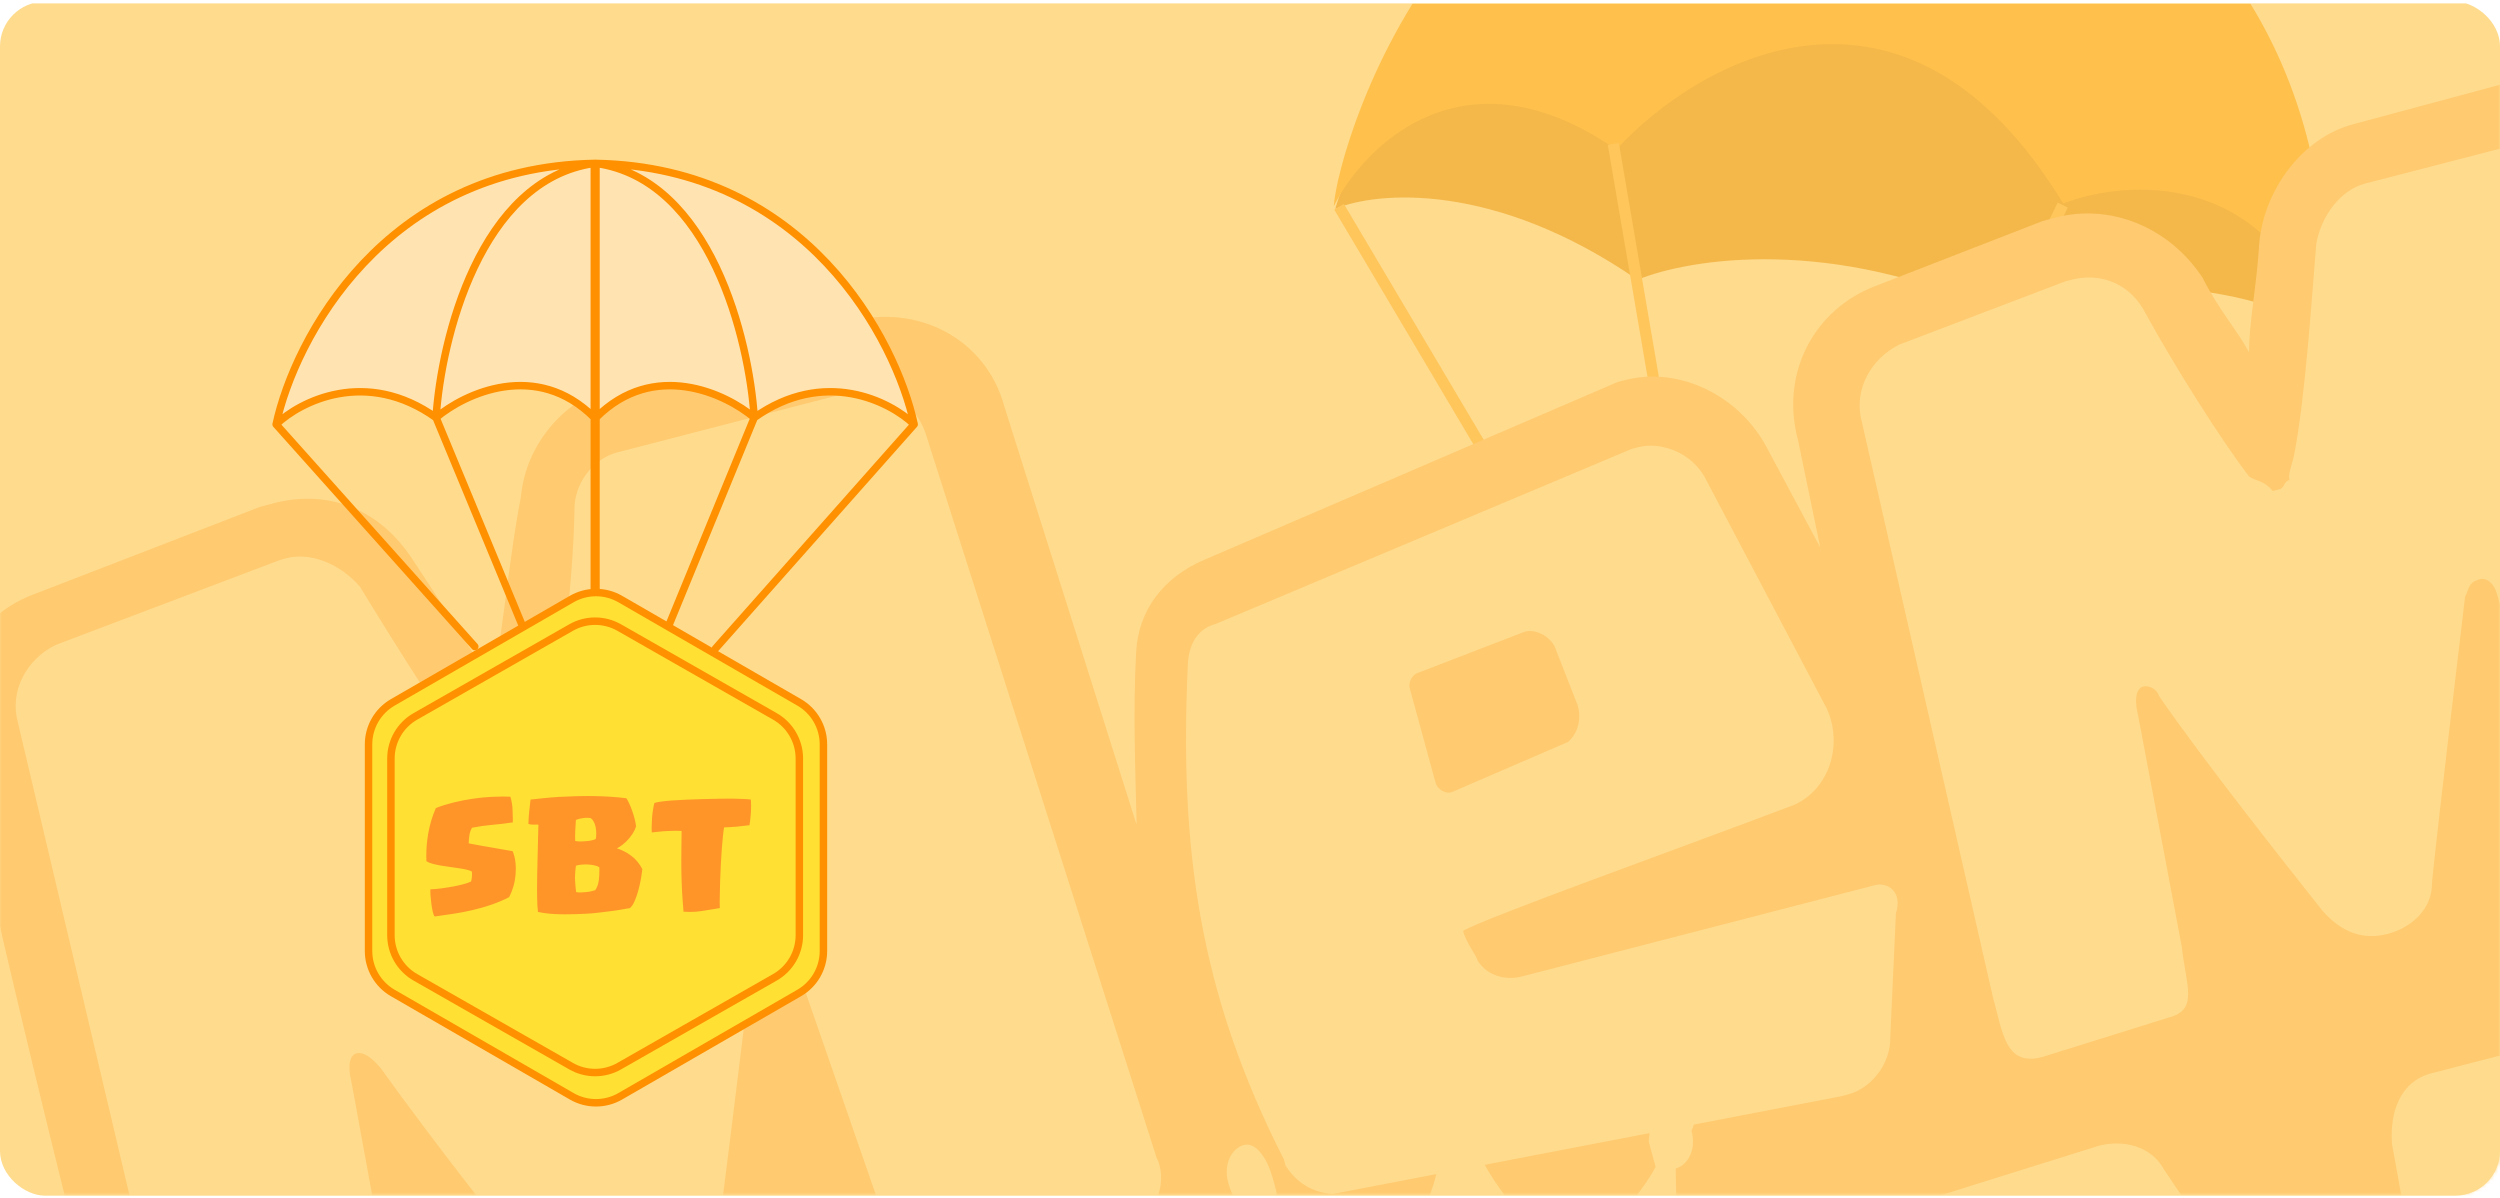 <svg viewBox="0 0 670 321" fill="none" xmlns="http://www.w3.org/2000/svg">
    <g clip-path="url(#clip0_3419_2747)">
        <rect width="320" height="670" rx="12" transform="matrix(4.37114e-08 1 1 -4.37114e-08 -1.52588e-05 0.438)"
            fill="#FFDB8D" />
        <mask id="mask0_3419_2747" style="mask-type:alpha" maskUnits="userSpaceOnUse" x="0" y="0" width="670"
            height="320">
            <mask id="path-2-inside-1_3419_2747" fill="white">
                <path
                    d="M12 2.82376e-05C5.373 2.85273e-05 6.10352e-05 5.373 6.10352e-05 12V308C6.10352e-05 314.627 5.373 320 12 320L658 320C664.627 320 670 314.627 670 308L670 12C670 5.373 664.627 -2.89694e-07 658 0L12 2.82376e-05Z" />
            </mask>
            <path
                d="M12 2.82376e-05C5.373 2.85273e-05 6.10352e-05 5.373 6.10352e-05 12V308C6.10352e-05 314.627 5.373 320 12 320L658 320C664.627 320 670 314.627 670 308L670 12C670 5.373 664.627 -2.89694e-07 658 0L12 2.82376e-05Z"
                fill="#FFDB8D" />
            <path
                d="M658 0V-1V0ZM658 320V321V320ZM670 308H671H670ZM6.10352e-05 308H-1H6.10352e-05ZM12 320V319V320ZM6.10352e-05 12H1H6.10352e-05ZM12 2.82376e-05V1V2.82376e-05ZM1 12V308H-1V12H1ZM12 319L658 319V321L12 321V319ZM669 308L669 12H671L671 308H669ZM658 1L12 1V-1L658 -1V1ZM669 12C669 5.925 664.075 1 658 1V-1C665.18 -1 671 4.82 671 12H669ZM658 319C664.075 319 669 314.075 669 308H671C671 315.18 665.18 321 658 321V319ZM1 308C1 314.075 5.925 319 12 319V321C4.82 321 -1 315.18 -1 308H1ZM-1 12C-1 4.82 4.82 -1 12 -1V1C5.925 1 1 5.925 1 12H-1Z"
                fill="#FFB433" mask="url(#path-2-inside-1_3419_2747)" />
        </mask>
        <g mask="url(#mask0_3419_2747)">
            <g opacity="0.52">
                <path
                    d="M438.845 74.999C400.497 48.515 368.867 51.287 357.846 55.984C376.923 -10.486 501.2 -3.235 562.551 25.255C611.632 48.047 622.651 76.361 622.026 87.668C587.307 70.449 550.195 78.137 535.98 84.134C491.239 63.071 452.581 69.267 438.845 74.999Z"
                    fill="#EA980E" />
                <path
                    d="M433.14 40.104C392.814 12.086 365.877 38.534 357.449 55.261C358.426 39.216 392.172 -80.482 514.197 -56.947C613.838 -37.729 627.657 51.192 621.628 86.946C606.926 45.484 569.709 48.063 552.938 54.536C510.555 -15.185 455.413 15.864 433.14 40.104Z"
                    fill="#FFA810" />
                <path
                    d="M358.868 55.417L452.804 213.839M432.369 38.574L462.859 216.724M552.812 54.97L472.355 219.45M619.14 86.401L474.992 220.793"
                    stroke="#FFB22F" stroke-width="3" />
                <path
                    d="M435.946 193.643C455.459 187.065 476.998 191.396 492.452 205.005C507.905 218.614 514.924 239.434 510.865 259.621C506.805 279.808 492.284 296.297 472.772 302.875C453.26 309.453 431.72 305.122 416.267 291.513C400.813 277.904 393.794 257.084 397.854 236.897C401.913 216.71 416.434 200.221 435.946 193.643Z"
                    fill="#FFDB8D" stroke="#FFB22F" stroke-width="2" stroke-linecap="round" />
                <path
                    d="M437.553 199.496C454.923 193.738 474.492 197.673 488.287 209.697C502.048 221.692 508.521 240.319 504.922 258.217C501.324 276.115 488.154 290.792 470.825 296.535C453.455 302.293 433.887 298.358 420.092 286.334C406.33 274.339 399.857 255.712 403.456 237.814C407.055 219.916 420.225 205.239 437.553 199.496Z"
                    fill="#FFDB8D" stroke="#FFB22F" stroke-width="2" stroke-linecap="round" stroke-dasharray="4 4" />
                <path
                    d="M466.103 249.442C466.153 249.114 466.212 248.78 466.281 248.441C466.408 247.846 466.558 247.239 466.729 246.622C467.003 245.647 467.347 244.719 467.761 243.835C467.983 243.786 468.4 243.78 469.014 243.816C469.628 243.846 470.357 243.914 471.2 244.02C472.05 244.128 472.99 244.262 474.018 244.422C475.047 244.582 476.093 244.753 477.156 244.935C478.227 245.119 479.277 245.307 480.307 245.498C480.952 245.612 481.566 245.727 482.147 245.844C482.494 245.914 482.83 245.982 483.155 246.047C484.021 246.237 484.756 246.408 485.362 246.562C485.975 246.716 486.401 246.841 486.641 246.937C486.6 247.298 486.533 247.712 486.439 248.18C486.346 248.641 486.237 249.103 486.113 249.565C485.99 250.019 485.861 250.449 485.724 250.854C485.588 251.258 485.469 251.596 485.367 251.866C484.508 251.803 483.667 251.728 482.843 251.641C482.029 251.548 481.2 251.433 480.356 251.294C480.203 251.664 480.014 252.212 479.79 252.937C479.567 253.654 479.324 254.473 479.06 255.394C478.804 256.317 478.543 257.302 478.277 258.348C478.012 259.395 477.756 260.432 477.511 261.459C477.266 262.478 477.048 263.448 476.855 264.367C476.755 264.826 476.66 265.259 476.57 265.665C476.488 266.073 476.42 266.452 476.365 266.803C475.146 266.77 473.93 266.725 472.715 266.67C471.913 266.634 471.124 266.534 470.348 266.37C469.955 266.291 469.565 266.197 469.179 266.088C469.36 264.483 469.547 263.024 469.741 261.711C469.941 260.4 470.156 259.139 470.383 257.928C470.497 257.322 470.615 256.717 470.737 256.113C470.858 255.509 470.985 254.898 471.117 254.28C471.378 253.06 471.659 251.742 471.959 250.325C471.617 250.232 471.253 250.147 470.867 250.07C470.777 250.052 470.679 250.032 470.573 250.011C470.073 249.918 469.563 249.835 469.044 249.762C468.526 249.682 468.011 249.621 467.501 249.582C466.998 249.543 466.532 249.497 466.103 249.442Z"
                    fill="#FFBF51" />
                <path
                    d="M442.471 242.95C442.682 242.057 442.906 241.234 443.144 240.481C443.391 239.721 443.623 239.002 443.838 238.322C444.596 238.38 445.456 238.459 446.418 238.558C447.382 238.65 448.403 238.769 449.482 238.915C450.566 239.07 451.685 239.248 452.839 239.449C453.575 239.581 454.306 239.716 455.032 239.854C455.447 239.938 455.858 240.024 456.264 240.114C457.394 240.357 458.488 240.624 459.545 240.915C460.611 241.2 461.592 241.495 462.489 241.801C462.619 242.055 462.738 242.421 462.846 242.899C462.964 243.37 463.061 243.884 463.137 244.442C463.223 244.993 463.278 245.558 463.303 246.137C463.337 246.71 463.334 247.212 463.295 247.644C463.069 248.062 462.776 248.463 462.416 248.846C462.058 249.222 461.666 249.567 461.242 249.883C460.817 250.198 460.386 250.465 459.949 250.684C459.512 250.902 459.098 251.066 458.707 251.176C459.634 251.685 460.466 252.351 461.204 253.175C461.951 253.993 462.495 254.998 462.837 256.19C462.646 256.828 462.396 257.524 462.087 258.279C461.787 259.028 461.46 259.74 461.104 260.415C460.756 261.091 460.391 261.693 460.01 262.222C459.629 262.75 459.259 263.104 458.901 263.283C458.47 263.275 457.907 263.26 457.213 263.238C456.524 263.226 455.777 263.189 454.972 263.13C454.165 263.077 453.334 263.012 452.477 262.934C451.619 262.864 450.825 262.771 450.094 262.655C448.704 262.455 447.367 262.225 446.084 261.967C445.759 261.902 445.443 261.834 445.135 261.764C443.561 261.424 442.145 260.983 440.887 260.439C440.939 259.711 441.087 258.703 441.33 257.417C441.426 256.902 441.53 256.365 441.642 255.806C441.811 254.968 441.996 254.086 442.198 253.16C442.533 251.609 442.898 249.989 443.293 248.301C443.687 246.612 444.052 245.012 444.388 243.5C444.285 243.464 444.15 243.433 443.982 243.407C443.822 243.383 443.648 243.351 443.459 243.314C443.278 243.277 443.095 243.229 442.911 243.168C442.726 243.107 442.58 243.035 442.471 242.95ZM449.319 255.841C449.188 256.726 449.109 257.472 449.081 258.08C449.298 258.17 449.536 258.242 449.792 258.293C449.86 258.307 449.924 258.32 449.985 258.332C450.32 258.384 450.657 258.428 450.995 258.464C451.334 258.501 451.668 258.517 451.999 258.513C452.33 258.509 452.621 258.489 452.872 258.453C453.33 258.011 453.688 257.419 453.947 256.677C454.141 256.104 454.307 255.473 454.446 254.786C454.487 254.582 454.525 254.374 454.56 254.161C454.413 253.99 454.16 253.821 453.801 253.655C453.443 253.48 453.041 253.333 452.594 253.211C452.4 253.157 452.206 253.11 452.009 253.07L451.255 252.954C450.794 252.901 450.398 252.896 450.067 252.939C449.787 253.747 449.572 254.505 449.422 255.213C449.387 255.426 449.352 255.636 449.319 255.841ZM451.264 246.285C451.171 246.668 451.094 247.013 451.032 247.323C450.97 247.633 450.925 247.895 450.897 248.109C451.077 248.192 451.358 248.28 451.74 248.373C451.838 248.393 451.936 248.412 452.034 248.432C452.329 248.491 452.634 248.537 452.95 248.569C453.371 248.622 453.775 248.645 454.162 248.636C454.556 248.629 454.832 248.586 454.989 248.508C455.106 248.201 455.2 247.87 455.271 247.515C455.279 247.478 455.287 247.436 455.296 247.391C455.371 246.982 455.408 246.581 455.408 246.188C455.409 245.795 455.359 245.435 455.26 245.109C455.168 244.784 455.023 244.511 454.824 244.291C454.585 244.188 454.33 244.109 454.058 244.054C453.846 244.012 453.624 243.983 453.392 243.967C452.85 243.929 452.338 243.952 451.858 244.036C451.771 244.388 451.673 244.757 451.564 245.144C451.457 245.523 451.357 245.903 451.264 246.285Z"
                    fill="#FFBF51" />
                <path
                    d="M421.2 246.232C421.256 245.874 421.32 245.518 421.391 245.163C421.675 243.751 422.081 242.359 422.608 240.988C423.265 239.282 424.1 237.71 425.112 236.271C426.309 236.064 427.541 235.934 428.808 235.883C430.076 235.831 431.343 235.839 432.611 235.905C433.887 235.965 435.15 236.09 436.401 236.278C437.118 236.383 437.821 236.505 438.508 236.643C439.021 236.746 439.529 236.86 440.03 236.984C440.116 237.771 440.09 238.619 439.955 239.527C439.858 240.206 439.748 240.852 439.625 241.464C439.584 241.668 439.54 241.867 439.493 242.062C438.138 242.001 436.784 241.894 435.432 241.74C434.088 241.588 432.732 241.512 431.365 241.512C431.011 241.904 430.744 242.353 430.564 242.859C430.384 243.365 430.232 243.885 430.109 244.418C431.473 244.982 432.837 245.524 434.202 246.042C435.575 246.562 436.955 247.099 438.345 247.653C438.489 248.381 438.524 249.146 438.449 249.948C438.408 250.388 438.343 250.827 438.255 251.265C438.183 251.62 438.097 251.971 437.995 252.32C437.768 253.099 437.469 253.845 437.098 254.556C436.729 255.259 436.319 255.888 435.87 256.442C434.645 256.793 433.394 257.052 432.119 257.22C430.844 257.388 429.562 257.491 428.274 257.531C426.993 257.572 425.71 257.561 424.426 257.5C423.141 257.445 421.886 257.378 420.661 257.296C420.546 257.163 420.477 256.839 420.455 256.324C420.441 255.81 420.456 255.264 420.502 254.684C420.55 254.096 420.604 253.533 420.665 252.996C420.703 252.65 420.747 252.372 420.797 252.162C420.822 252.041 420.846 251.94 420.87 251.858C421.541 251.962 422.275 252.043 423.072 252.101C423.871 252.152 424.655 252.183 425.422 252.196C426.198 252.203 426.913 252.186 427.566 252.144C428.22 252.095 428.726 252.02 429.084 251.919C429.207 251.7 429.319 251.412 429.423 251.056C429.474 250.878 429.517 250.702 429.552 250.528C429.587 250.355 429.613 250.187 429.63 250.025C429.468 249.851 429.182 249.672 428.772 249.487C428.362 249.295 427.887 249.101 427.345 248.906C426.804 248.703 426.225 248.496 425.607 248.285C424.997 248.076 424.408 247.863 423.838 247.647C423.271 247.423 422.75 247.196 422.278 246.968C421.814 246.733 421.455 246.488 421.2 246.232Z"
                    fill="#FFBF51" />
            </g>
            <path
                d="M962.071 142.63C965.089 107.851 956.256 101.286 938.88 102.383L937.232 102.826C938.432 100.715 939.632 98.605 940.831 96.495C943.534 86.829 944.14 75.939 938.154 66.822L905.84 5.785C898.51 -8.334 882.188 -16.46 867.357 -12.473L865.709 -12.03L754.838 35.658C743.751 40.427 737.305 49.311 736.699 60.201C735.644 69.424 735.79 76.536 736.383 85.315L720.232 44.963C715.301 26.622 696.435 15.605 678.308 20.478L630.519 33.328C617.336 36.872 606.842 50.42 605.485 65.088C604.879 75.978 602.624 87.311 602.77 94.423C599.329 88.197 594.24 82.414 590.35 74.52C581.372 60.844 565.499 54.385 550.668 58.373C549.02 58.816 547.372 59.259 547.372 59.259L502.575 76.667C486.544 82.765 476.947 99.647 481.879 117.988L487.851 146.774L473.639 120.203C466.309 106.084 449.987 97.957 435.156 101.945L433.508 102.388L322.637 150.076C311.55 154.845 305.104 163.729 304.498 174.619C303.588 190.954 304.327 206.845 304.618 221.07L269.191 109.024C264.26 90.684 245.842 81.333 227.715 86.207L165.095 103.044C151.911 106.588 140.969 118.469 139.612 133.137C136.607 148.247 134.946 168.36 131.941 183.47C125.507 172.685 116.529 159.009 110.543 149.891C101.565 136.215 87.788 130.98 72.957 134.968C71.309 135.411 69.661 135.854 69.661 135.854L8.834 159.36C-7.197 165.458 -15.146 181.898 -12.312 199.014L-5.587 224.023C32.087 390.459 80.048 553.584 122.16 718.868C124.401 727.204 129.939 734.654 138.323 739.551C146.708 744.448 155.844 745.567 164.084 743.352L165.732 742.909L222.512 724.067C238.543 717.969 248.14 701.086 243.209 682.746L236.933 659.404C237.684 655.626 236.788 652.292 235.891 648.957C240.98 654.74 247.717 660.08 254.454 665.42C264.183 675.318 275.561 684.774 285.291 694.673C294.572 702.904 305.804 705.248 317.34 702.146C318.988 701.703 320.635 701.26 322.283 700.817L375.623 675.749C385.062 671.423 393.156 662.095 395.41 650.763C399.167 631.874 393.339 610.2 386.905 599.415C385.561 594.413 382.568 589.854 377.927 585.739C361.012 568.833 332.272 540.804 311.468 516.005C318.23 482.006 328.143 440.009 335.498 414.79C335.498 414.79 335.05 413.122 336.25 411.012C338.043 417.681 343.132 423.464 349.42 427.137L398.138 601.758C398.586 603.426 399.483 606.76 399.931 608.427L407.103 635.104C412.034 653.444 430.9 664.462 449.027 659.588C449.027 659.588 450.675 659.145 452.323 658.702L489.328 645.177C505.359 639.079 514.956 622.196 510.474 605.523L504.949 578.404C504.501 576.736 505.252 572.959 504.804 571.291L467.609 413.237C472.856 406.463 476.006 398.465 477.061 389.242L476.467 380.463C476.916 382.13 477.364 383.798 477.812 385.465C489.758 443.039 521.573 581.085 528.746 607.761C533.677 626.102 552.094 635.452 568.573 631.021L570.221 630.578L604.379 619.607C619.21 615.619 628.807 598.736 626.421 583.287C625.379 572.841 622.241 561.17 620.751 549.056L654.277 588.312C662.359 598.654 675.688 602.222 687.223 599.12C688.871 598.677 688.871 598.677 690.519 598.234L764.53 571.184C780.561 565.086 788.51 548.646 784.027 531.973L778.951 506.521C778.502 504.853 778.502 504.853 778.054 503.186C784.039 512.304 792.424 517.2 801.56 518.32C796.01 530.539 812.203 565.517 812.203 565.517C812.203 565.517 832.268 629.847 864.553 621.166L866.201 620.723C872.793 618.951 880.584 615.068 887.176 613.296C901.559 607.641 914.742 604.096 928.677 596.774C943.06 591.119 957.443 585.464 969.729 578.585C983.664 571.263 995.951 564.384 1004.94 558.391C1012.28 552.841 1019.18 545.624 1022.33 537.625C1025.48 529.627 1028.63 521.629 1031.33 511.963C1032.39 502.74 1033.44 493.518 1034.5 484.295C1035.55 475.073 1034.51 464.626 1033.92 455.846C1034.22 450.402 1031.98 442.065 1030.49 429.951C1028.69 423.282 1027.35 418.28 1027.2 411.168C1026.31 407.833 1024.96 402.832 1024.82 395.719C1021.68 384.048 1019.74 370.267 1015.71 355.261C1011.67 340.256 1007.64 325.25 1004.8 308.135C1000.32 291.462 996.285 276.456 992.699 263.118C986.872 241.443 973.253 223.651 956.035 212.19C958.434 207.97 958.737 202.525 960.688 196.637L962.071 142.63ZM894.367 377.159L867.104 380.914L864.718 365.465L891.533 360.043L894.367 377.159Z"
                fill="#FFCA70" />
            <path
                d="M227.613 105.15L165.442 121.234C158.898 122.927 153.74 129.691 153.952 136.876C153.665 155.05 150.068 186.751 146.509 205.771C145.797 209.575 144.623 211.689 143.449 213.803C143.449 213.803 141.813 214.226 140.177 214.649C138.541 215.073 138.541 215.073 136.905 215.496C134.807 214.229 132.708 212.962 132.246 211.271C121.543 197.75 105.969 172.82 96.44 157.185C91.319 151.27 83.388 147.892 76.844 149.585L75.208 150.008L14.885 172.854C7.167 176.661 2.471 185.116 4.782 193.568L49.069 381.208C51.842 391.351 60.235 396.42 70.051 393.88L96.228 387.108C104.409 384.991 109.105 376.537 108.43 367.661L94.18 289.899C94.18 289.899 92.331 283.137 95.603 282.29C97.24 281.867 99.338 283.134 101.898 286.092C116.086 305.951 143.075 340.598 155.877 355.386C160.997 361.302 166.83 363.413 173.374 361.72L178.282 360.45C184.827 358.757 190.447 353.683 190.234 346.498C193.332 325.787 198.602 280.984 201.949 254.778C202.661 250.974 203.835 248.86 205.471 248.437C207.107 248.014 209.205 249.281 211.765 252.238L214.076 260.691L238.855 332.109C241.165 340.562 251.194 345.207 259.374 343.091C259.374 343.091 259.374 343.091 261.011 342.667L299.814 330.818C307.995 328.702 313.865 318.134 309.918 310.105L248.595 117.821C245.822 107.679 237.43 102.61 227.613 105.15Z"
                fill="#FFDB8D" />
            <path
                d="M502.526 237.212L407.701 261.731C404.431 262.576 399.065 262.156 396.045 257.514C395.583 255.825 393.024 252.871 392.101 249.495C396.544 246.538 450.746 227.099 480.885 215.691C490.233 211.466 494.002 199.644 489.597 189.937L456.873 127.895C453.391 121.564 445.467 118.19 438.927 119.881C438.927 119.881 438.927 119.881 437.292 120.303L325.831 167.202C320.926 168.47 318.579 172.693 318.33 178.181C316.083 227.572 321.338 265.984 344.077 310.722L344.538 312.411C347.559 317.053 351.752 319.585 357.118 320.005L493.49 293.781C493.49 293.781 493.491 293.781 495.125 293.359C501.665 291.668 506.819 284.912 506.607 277.735L508.105 244.808C509.989 238.897 505.796 236.366 502.526 237.212ZM377.823 184.491C377.362 182.802 378.535 180.691 380.17 180.268L408.675 169.282C411.944 168.437 416.138 170.968 417.061 174.345L422.852 189.117C423.776 192.494 423.064 196.294 420.256 198.828L388.943 212.348C387.308 212.77 385.212 211.505 384.75 209.816L377.823 184.491Z"
                fill="#FFDB8D" />
            <path
                d="M681.327 36.911L633.888 49.182C627.345 50.875 622.187 57.637 620.764 65.243C619.553 80.032 617.842 105.807 614.995 121.019C614.283 124.822 613.11 126.936 613.572 128.625C611.936 129.049 612.398 130.739 610.762 131.162L609.126 131.585C606.566 128.628 604.93 129.051 602.833 127.784C594.691 117.224 582.141 96.948 575.173 84.274C571.227 76.248 563.298 72.87 555.119 74.986L553.483 75.409L509.066 92.327C501.349 96.133 496.654 104.585 498.964 113.035L534.004 266.823C536.776 276.962 537.451 285.835 547.265 283.296L581.156 272.72C589.335 270.605 585.851 264.268 584.714 253.705L572.989 191.598C572.989 191.598 571.14 184.838 574.412 183.992C576.048 183.568 578.146 184.835 578.608 186.525C590.233 203.422 611.637 230.456 622.338 243.973C627.458 249.886 633.289 251.997 639.833 250.304C646.376 248.612 651.995 243.539 651.783 236.356C653.706 217.764 658.014 182.27 660.648 159.875C661.822 157.762 661.36 156.072 664.632 155.226C666.268 154.803 668.365 156.069 669.29 159.449L671.138 166.209L690.118 222.821C692.891 232.961 695.913 237.607 704.092 235.492L705.727 235.068L744.987 224.913C754.802 222.374 752.492 213.924 749.72 203.785L702.305 49.579C699.995 41.129 689.506 34.795 681.327 36.911Z"
                fill="#FFDB8D" />
            <path
                d="M447.736 295.373C444.461 296.221 442.111 300.455 441.861 305.957C442.324 307.65 443.249 311.037 443.711 312.73C439.012 321.197 432.212 328.396 425.663 330.091C424.025 330.515 424.025 330.515 422.388 330.939C410.002 330.52 402.315 321.634 394.416 305.552C395.59 303.435 397.94 299.201 397.015 295.815C395.166 289.043 392.141 284.388 387.229 285.659C383.954 286.507 381.604 290.741 381.817 297.937C382.742 301.323 384.129 306.402 386.229 307.671C384.554 320.794 379.142 333.072 367.68 336.039C367.68 336.039 367.68 336.039 366.043 336.463C359.493 338.158 348.994 331.813 341.308 322.926C341.308 322.926 342.483 320.81 342.02 319.116C341.558 317.423 341.558 317.423 341.095 315.73C339.708 310.651 336.683 305.996 333.408 306.844C330.134 307.692 327.784 311.926 329.171 317.005C330.559 322.084 333.121 325.046 336.858 325.891L346.319 366.947C348.632 375.413 355.856 382.606 364.043 380.486L437.224 372.417L438.861 371.993C445.411 370.297 450.573 363.523 449.898 354.634L449.086 313.151C452.36 312.303 454.71 308.069 453.323 302.99C455.673 298.756 451.473 296.218 447.736 295.373Z"
                fill="#FFDB8D" />
            <path
                d="M692.452 277.08L651.607 287.637C643.438 289.749 640.383 297.762 641.056 306.617C644.959 327.279 655.958 393.061 658.227 414.145C658.689 415.832 657.978 419.627 656.344 420.049L654.71 420.472C652.615 419.207 652.615 419.207 650.52 417.943C642.389 407.403 597.579 339.526 579.932 313.387C576.453 307.062 568.995 305.378 562.459 307.067L496.396 327.754C488.227 329.866 483.538 338.301 485.845 346.735C497.131 394.383 530.739 542.809 538.122 569.796C540.429 578.229 549.271 584.973 557.44 582.861L591.289 572.307C597.824 570.618 602.514 562.182 602.302 555.013C597.725 525.496 588.784 473.63 588.784 473.63C588.784 473.63 589.495 469.834 591.129 469.412C592.762 468.989 595.319 471.94 595.319 471.94L659.696 547.402C664.348 551.617 670.173 553.724 675.074 552.457L676.708 552.034L750.017 525.863C758.186 523.751 760.78 514.051 758.473 505.618L708.503 290.99C709.002 280.026 700.621 274.969 692.452 277.08Z"
                fill="#FFDB8D" />
        </g>
        <path
            d="M74 113.725C78.963 90.865 102.966 44.874 159.274 43.791L159.274 111.92C143.753 96.399 124.533 105.453 116.863 111.92C98.093 98.565 80.467 107.559 74 113.725Z"
            fill="#FFE3B1" />
        <path
            d="M74 113.725C78.963 90.865 102.966 44.874 159.274 43.791M74 113.725C80.467 107.559 98.093 98.565 116.863 111.92M74 113.725L127.24 173.278M159.274 43.791C128.593 48.122 118.216 91.015 116.863 111.92M159.274 43.791L159.274 111.92M116.863 111.92C124.533 105.453 143.753 96.399 159.274 111.92M116.863 111.92L139.873 167.412M159.274 111.92L159.274 159.291"
            stroke="#FF9000" stroke-width="2" stroke-linecap="round" />
        <path
            d="M245 113.725C240.037 90.865 216.034 44.874 159.726 43.791L159.726 111.92C175.247 96.399 194.467 105.453 202.137 111.92C220.907 98.565 238.533 107.559 245 113.725Z"
            fill="#FFE3B1" />
        <path
            d="M245 113.725C240.037 90.865 216.034 44.874 159.726 43.791M245 113.725C238.533 107.559 220.907 98.565 202.137 111.92M245 113.725L191.76 173.791M159.726 43.791C190.407 48.122 200.784 91.015 202.137 111.92M159.726 43.791L159.726 111.92M202.137 111.92C194.467 105.453 175.247 96.399 159.726 111.92M202.137 111.92L179.127 167.926M159.726 111.92L159.726 159.804"
            stroke="#FF9000" stroke-width="2" stroke-linecap="round" />
        <path
            d="M153.224 160.544C157.246 158.222 162.202 158.222 166.224 160.544L214.179 188.231C218.201 190.553 220.679 194.845 220.679 199.489L220.679 254.863C220.679 259.507 218.201 263.799 214.179 266.121L166.224 293.808C162.202 296.13 157.246 296.13 153.224 293.808L105.269 266.121C101.246 263.799 98.769 259.507 98.769 254.863L98.769 199.489C98.769 194.845 101.246 190.553 105.269 188.231L153.224 160.544Z"
            fill="#FFE033" stroke="#FF9000" stroke-width="2" stroke-linecap="round" />
        <path
            d="M153.055 168.182C157.048 165.903 161.947 165.903 165.94 168.182L207.668 191.99C211.723 194.303 214.226 198.613 214.226 203.281L214.226 250.633C214.226 255.301 211.723 259.611 207.668 261.924L165.94 285.733C161.947 288.011 157.048 288.011 153.055 285.733L111.327 261.924C107.272 259.611 104.769 255.301 104.769 250.633L104.769 203.281C104.769 198.613 107.272 194.303 111.327 191.99L153.055 168.182Z"
            fill="#FFE033" stroke="#FF9000" stroke-width="2" stroke-linecap="round" />
        <path
            d="M114.281 230.803C114.26 230.313 114.25 229.824 114.25 229.334C114.25 227.386 114.417 225.433 114.75 223.475C115.167 221.037 115.854 218.73 116.813 216.553C118.344 215.959 119.943 215.459 121.609 215.053C123.276 214.646 124.958 214.318 126.656 214.068C128.365 213.808 130.073 213.636 131.781 213.553C132.76 213.501 133.724 213.475 134.672 213.475C135.38 213.475 136.083 213.49 136.781 213.521C137.104 214.542 137.297 215.673 137.359 216.912C137.411 217.839 137.438 218.725 137.438 219.568C137.438 219.85 137.432 220.126 137.422 220.396C135.609 220.678 133.786 220.896 131.953 221.053C130.13 221.209 128.313 221.469 126.5 221.834C126.135 222.449 125.901 223.115 125.797 223.834C125.693 224.553 125.63 225.282 125.609 226.021C127.568 226.407 129.521 226.761 131.469 227.084C133.427 227.407 135.401 227.751 137.391 228.115C137.776 229.042 138.026 230.048 138.141 231.131C138.203 231.725 138.234 232.324 138.234 232.928C138.234 233.417 138.214 233.907 138.172 234.396C138.078 235.49 137.88 236.558 137.578 237.6C137.276 238.631 136.901 239.574 136.453 240.428C134.922 241.219 133.333 241.896 131.688 242.459C130.042 243.021 128.37 243.501 126.672 243.896C124.984 244.292 123.281 244.62 121.563 244.881C119.844 245.152 118.161 245.396 116.516 245.615C116.328 245.469 116.151 245.058 115.984 244.381C115.828 243.704 115.703 242.975 115.609 242.193C115.516 241.402 115.438 240.641 115.375 239.912C115.333 239.443 115.318 239.063 115.328 238.771C115.328 238.605 115.333 238.464 115.344 238.35C116.26 238.308 117.255 238.219 118.328 238.084C119.401 237.938 120.448 237.771 121.469 237.584C122.5 237.386 123.443 237.173 124.297 236.943C125.151 236.704 125.802 236.469 126.25 236.24C126.354 235.917 126.427 235.506 126.469 235.006C126.49 234.756 126.5 234.511 126.5 234.271C126.5 234.032 126.49 233.803 126.469 233.584C126.208 233.396 125.781 233.235 125.188 233.1C124.594 232.954 123.911 232.824 123.141 232.709C122.37 232.584 121.547 232.464 120.672 232.35C119.807 232.235 118.969 232.11 118.156 231.975C117.344 231.829 116.594 231.667 115.906 231.49C115.229 231.303 114.688 231.074 114.281 230.803ZM141.609 220.787C141.65 219.548 141.729 218.396 141.843 217.334C141.968 216.261 142.083 215.245 142.187 214.287C143.208 214.162 144.369 214.037 145.671 213.912C146.973 213.777 148.359 213.662 149.827 213.568C151.307 213.485 152.838 213.423 154.421 213.381C155.432 213.36 156.437 213.344 157.437 213.334C158.01 213.334 158.577 213.339 159.14 213.35C160.702 213.37 162.223 213.433 163.702 213.537C165.192 213.631 166.572 213.761 167.843 213.928C168.083 214.23 168.338 214.683 168.609 215.287C168.89 215.881 169.156 216.537 169.406 217.256C169.666 217.964 169.89 218.699 170.077 219.459C170.275 220.209 170.406 220.876 170.468 221.459C170.281 222.074 169.999 222.683 169.624 223.287C169.249 223.881 168.822 224.443 168.343 224.975C167.864 225.506 167.364 225.975 166.843 226.381C166.322 226.787 165.817 227.115 165.327 227.365C166.692 227.792 167.973 228.454 169.171 229.35C170.38 230.235 171.369 231.423 172.14 232.912C172.057 233.808 171.911 234.798 171.702 235.881C171.505 236.954 171.26 237.985 170.968 238.975C170.687 239.964 170.364 240.86 169.999 241.662C169.635 242.464 169.239 243.032 168.812 243.365C168.239 243.469 167.489 243.6 166.562 243.756C165.645 243.923 164.645 244.074 163.562 244.209C162.479 244.355 161.359 244.49 160.202 244.615C159.046 244.751 157.968 244.839 156.968 244.881C155.072 244.985 153.239 245.037 151.468 245.037C151.02 245.037 150.583 245.032 150.156 245.021C147.979 244.99 145.984 244.782 144.171 244.396C144.046 243.417 143.973 242.042 143.952 240.271C143.942 239.563 143.937 238.824 143.937 238.053C143.937 236.896 143.947 235.678 143.968 234.396C143.999 232.251 144.051 230.006 144.124 227.662C144.197 225.318 144.255 223.1 144.296 221.006C144.15 220.985 143.963 220.98 143.734 220.99C143.515 221.001 143.275 221.006 143.015 221.006C142.765 221.006 142.51 220.99 142.249 220.959C141.989 220.928 141.775 220.87 141.609 220.787ZM154.124 236.053C154.187 237.261 154.281 238.271 154.406 239.084C154.718 239.146 155.051 239.178 155.406 239.178C155.499 239.178 155.588 239.178 155.671 239.178C156.13 239.157 156.588 239.126 157.046 239.084C157.505 239.042 157.952 238.975 158.39 238.881C158.827 238.787 159.208 238.683 159.531 238.568C160.02 237.86 160.338 236.98 160.484 235.928C160.588 235.115 160.64 234.235 160.64 233.287C160.64 233.006 160.635 232.719 160.624 232.428C160.385 232.24 160.005 232.084 159.484 231.959C158.963 231.824 158.39 231.735 157.765 231.693C157.494 231.673 157.223 231.662 156.952 231.662L155.921 231.709C155.296 231.761 154.77 231.86 154.343 232.006C154.187 233.152 154.104 234.214 154.093 235.193C154.104 235.485 154.114 235.771 154.124 236.053ZM154.156 222.865C154.135 223.396 154.124 223.876 154.124 224.303C154.124 224.73 154.135 225.089 154.156 225.381C154.416 225.443 154.812 225.485 155.343 225.506C155.479 225.506 155.614 225.506 155.749 225.506C156.156 225.506 156.572 225.485 156.999 225.443C157.572 225.402 158.114 225.324 158.624 225.209C159.145 225.094 159.499 224.964 159.687 224.818C159.76 224.381 159.796 223.917 159.796 223.428C159.796 223.376 159.796 223.318 159.796 223.256C159.786 222.693 159.729 222.152 159.624 221.631C159.52 221.11 159.359 220.646 159.14 220.24C158.932 219.834 158.666 219.511 158.343 219.271C157.999 219.199 157.64 219.162 157.265 219.162C156.973 219.162 156.671 219.183 156.359 219.225C155.63 219.318 154.958 219.485 154.343 219.725C154.322 220.214 154.291 220.73 154.249 221.271C154.208 221.803 154.176 222.334 154.156 222.865ZM174.671 223.084C174.65 222.636 174.639 222.178 174.639 221.709C174.65 220.886 174.686 220.042 174.749 219.178C174.853 217.813 175.061 216.49 175.374 215.209C175.655 215.084 176.207 214.964 177.03 214.85C177.853 214.725 178.837 214.62 179.983 214.537C181.139 214.454 182.421 214.381 183.827 214.318C185.233 214.256 186.665 214.204 188.124 214.162C189.592 214.12 191.035 214.089 192.452 214.068C193.337 214.048 194.181 214.037 194.983 214.037C195.462 214.037 195.926 214.037 196.374 214.037C197.572 214.058 198.592 214.089 199.436 214.131C200.29 214.173 200.889 214.225 201.233 214.287C201.275 214.777 201.296 215.344 201.296 215.99C201.296 216.626 201.275 217.266 201.233 217.912C201.191 218.548 201.134 219.152 201.061 219.725C200.988 220.298 200.921 220.777 200.858 221.162C199.702 221.308 198.566 221.433 197.452 221.537C196.348 221.631 195.217 221.699 194.061 221.74C193.957 222.271 193.853 223.048 193.749 224.068C193.645 225.079 193.54 226.23 193.436 227.521C193.342 228.813 193.259 230.188 193.186 231.646C193.113 233.105 193.051 234.548 192.999 235.975C192.947 237.391 192.915 238.735 192.905 240.006C192.895 240.641 192.884 241.24 192.874 241.803C192.874 242.365 192.884 242.886 192.905 243.365C191.28 243.646 189.655 243.912 188.03 244.162C186.957 244.329 185.884 244.407 184.811 244.396C184.27 244.396 183.728 244.376 183.186 244.334C182.999 242.157 182.858 240.173 182.764 238.381C182.681 236.589 182.629 234.86 182.608 233.193C182.598 232.36 182.592 231.527 182.592 230.693C182.592 229.86 182.598 229.016 182.608 228.162C182.629 226.475 182.65 224.652 182.671 222.693C182.191 222.662 181.686 222.646 181.155 222.646C181.03 222.646 180.895 222.646 180.749 222.646C180.061 222.657 179.363 222.683 178.655 222.725C177.947 222.756 177.249 222.813 176.561 222.896C175.884 222.98 175.254 223.042 174.671 223.084Z"
            fill="#FF9429" />
    </g>
    <defs>
        <clipPath id="clip0_3419_2747">
            <rect width="670" height="320" fill="white" transform="translate(-1.52588e-05 0.904)" />
        </clipPath>
    </defs>
</svg>